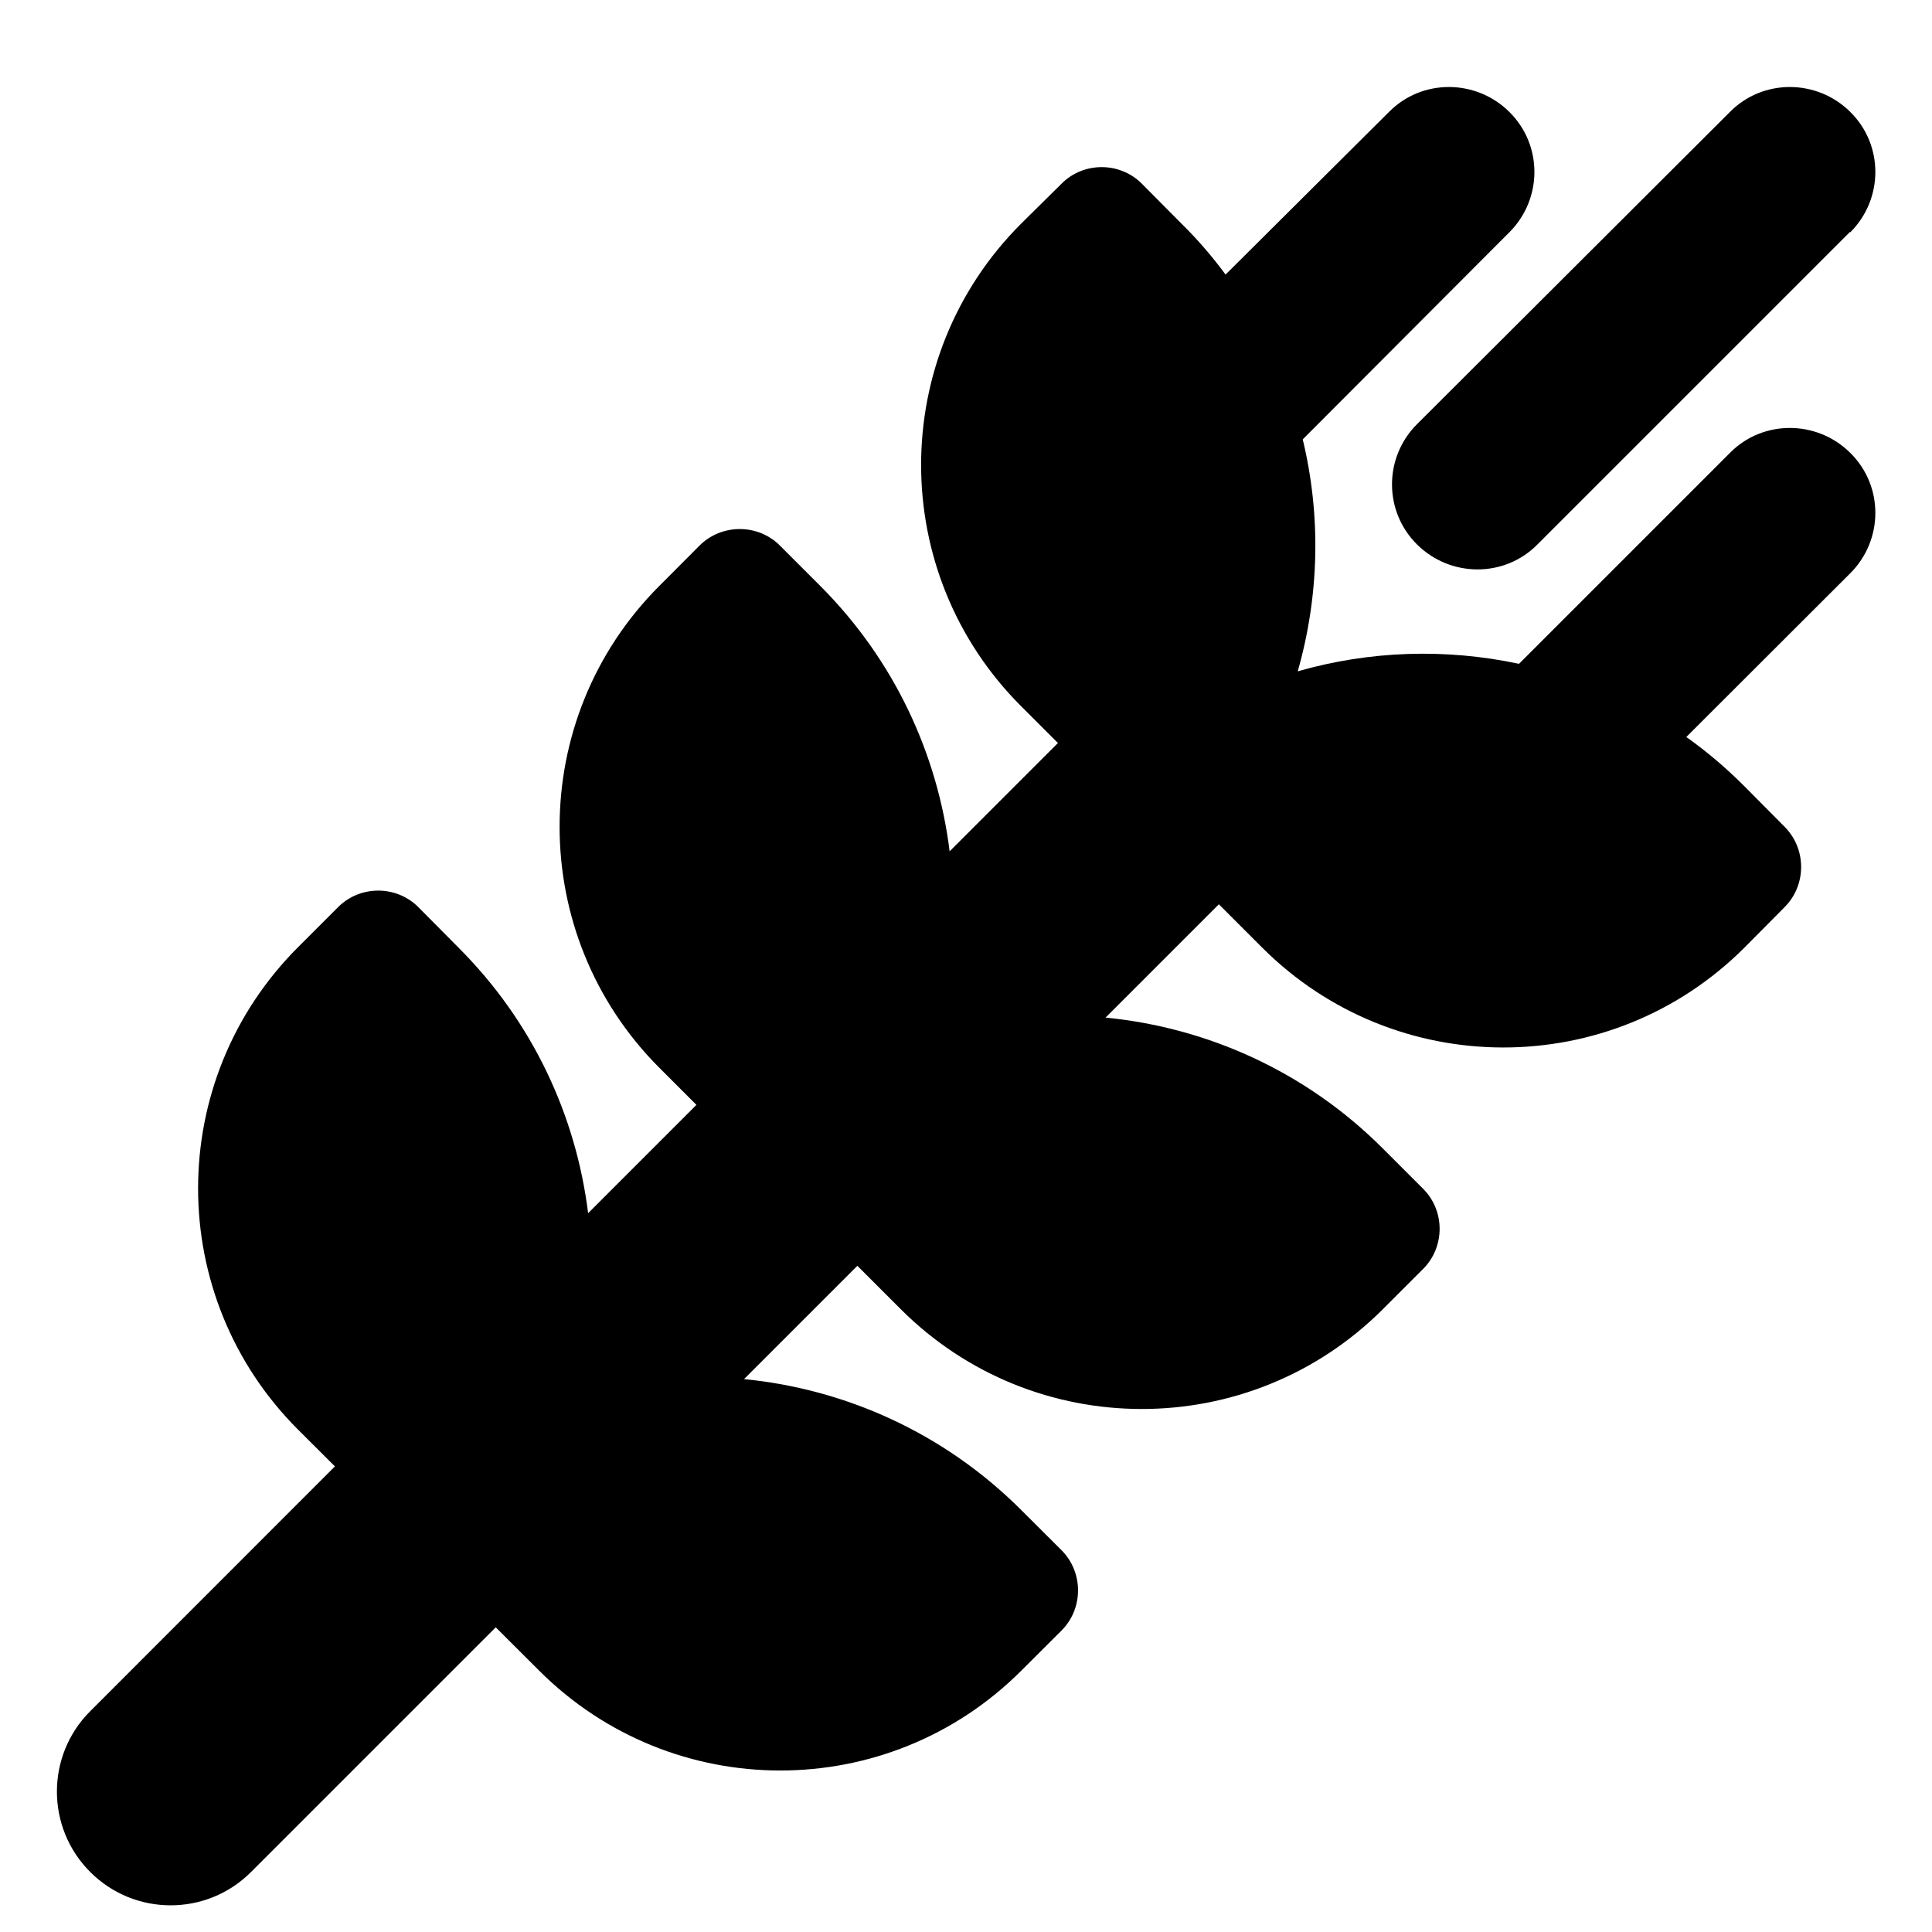<svg width="17" height="17" viewBox="0 0 17 17" fill="currentColor" xmlns="http://www.w3.org/2000/svg">
<path d="M16.281 2.044C16.575 1.75 16.575 1.275 16.281 0.985C15.988 0.694 15.512 0.691 15.222 0.985L12.469 3.732C12.175 4.025 12.175 4.5 12.469 4.791C12.762 5.082 13.238 5.085 13.528 4.791L16.278 2.041L16.281 2.044ZM10.047 1.616C9.853 1.422 9.534 1.422 9.341 1.616L8.984 1.969C7.812 3.141 7.812 5.041 8.984 6.213L9.309 6.538L8.356 7.491C8.25 6.638 7.872 5.81 7.216 5.154L6.862 4.8C6.669 4.607 6.35 4.607 6.156 4.8L5.803 5.154C4.631 6.325 4.631 8.225 5.803 9.397L6.128 9.722L5.175 10.675C5.069 9.822 4.691 8.994 4.034 8.338L3.681 7.982C3.487 7.788 3.169 7.788 2.975 7.982L2.622 8.335C1.45 9.507 1.45 11.407 2.622 12.579L2.947 12.903L0.794 15.057C0.403 15.447 0.403 16.082 0.794 16.472C1.184 16.863 1.819 16.863 2.209 16.472L4.362 14.319L4.744 14.7C5.916 15.872 7.816 15.872 8.987 14.7L9.341 14.347C9.534 14.153 9.534 13.835 9.341 13.641L8.987 13.288C8.306 12.607 7.437 12.222 6.547 12.135L7.544 11.138L7.925 11.519C9.097 12.691 10.997 12.691 12.169 11.519L12.522 11.166C12.716 10.972 12.716 10.653 12.522 10.46L12.169 10.107C11.488 9.425 10.619 9.041 9.728 8.954L10.725 7.957L11.106 8.338C12.278 9.51 14.178 9.51 15.35 8.338L15.703 7.982C15.897 7.788 15.897 7.469 15.703 7.275L15.35 6.919C15.188 6.757 15.019 6.613 14.838 6.485L16.281 5.044C16.575 4.75 16.575 4.275 16.281 3.985C15.988 3.694 15.512 3.691 15.222 3.985L13.366 5.841C12.722 5.704 12.053 5.725 11.419 5.907C11.609 5.241 11.625 4.538 11.463 3.866L13.281 2.044C13.575 1.75 13.575 1.275 13.281 0.985C12.988 0.694 12.512 0.691 12.222 0.985L10.784 2.416C10.669 2.26 10.541 2.11 10.397 1.969L10.047 1.616Z" />
</svg>
